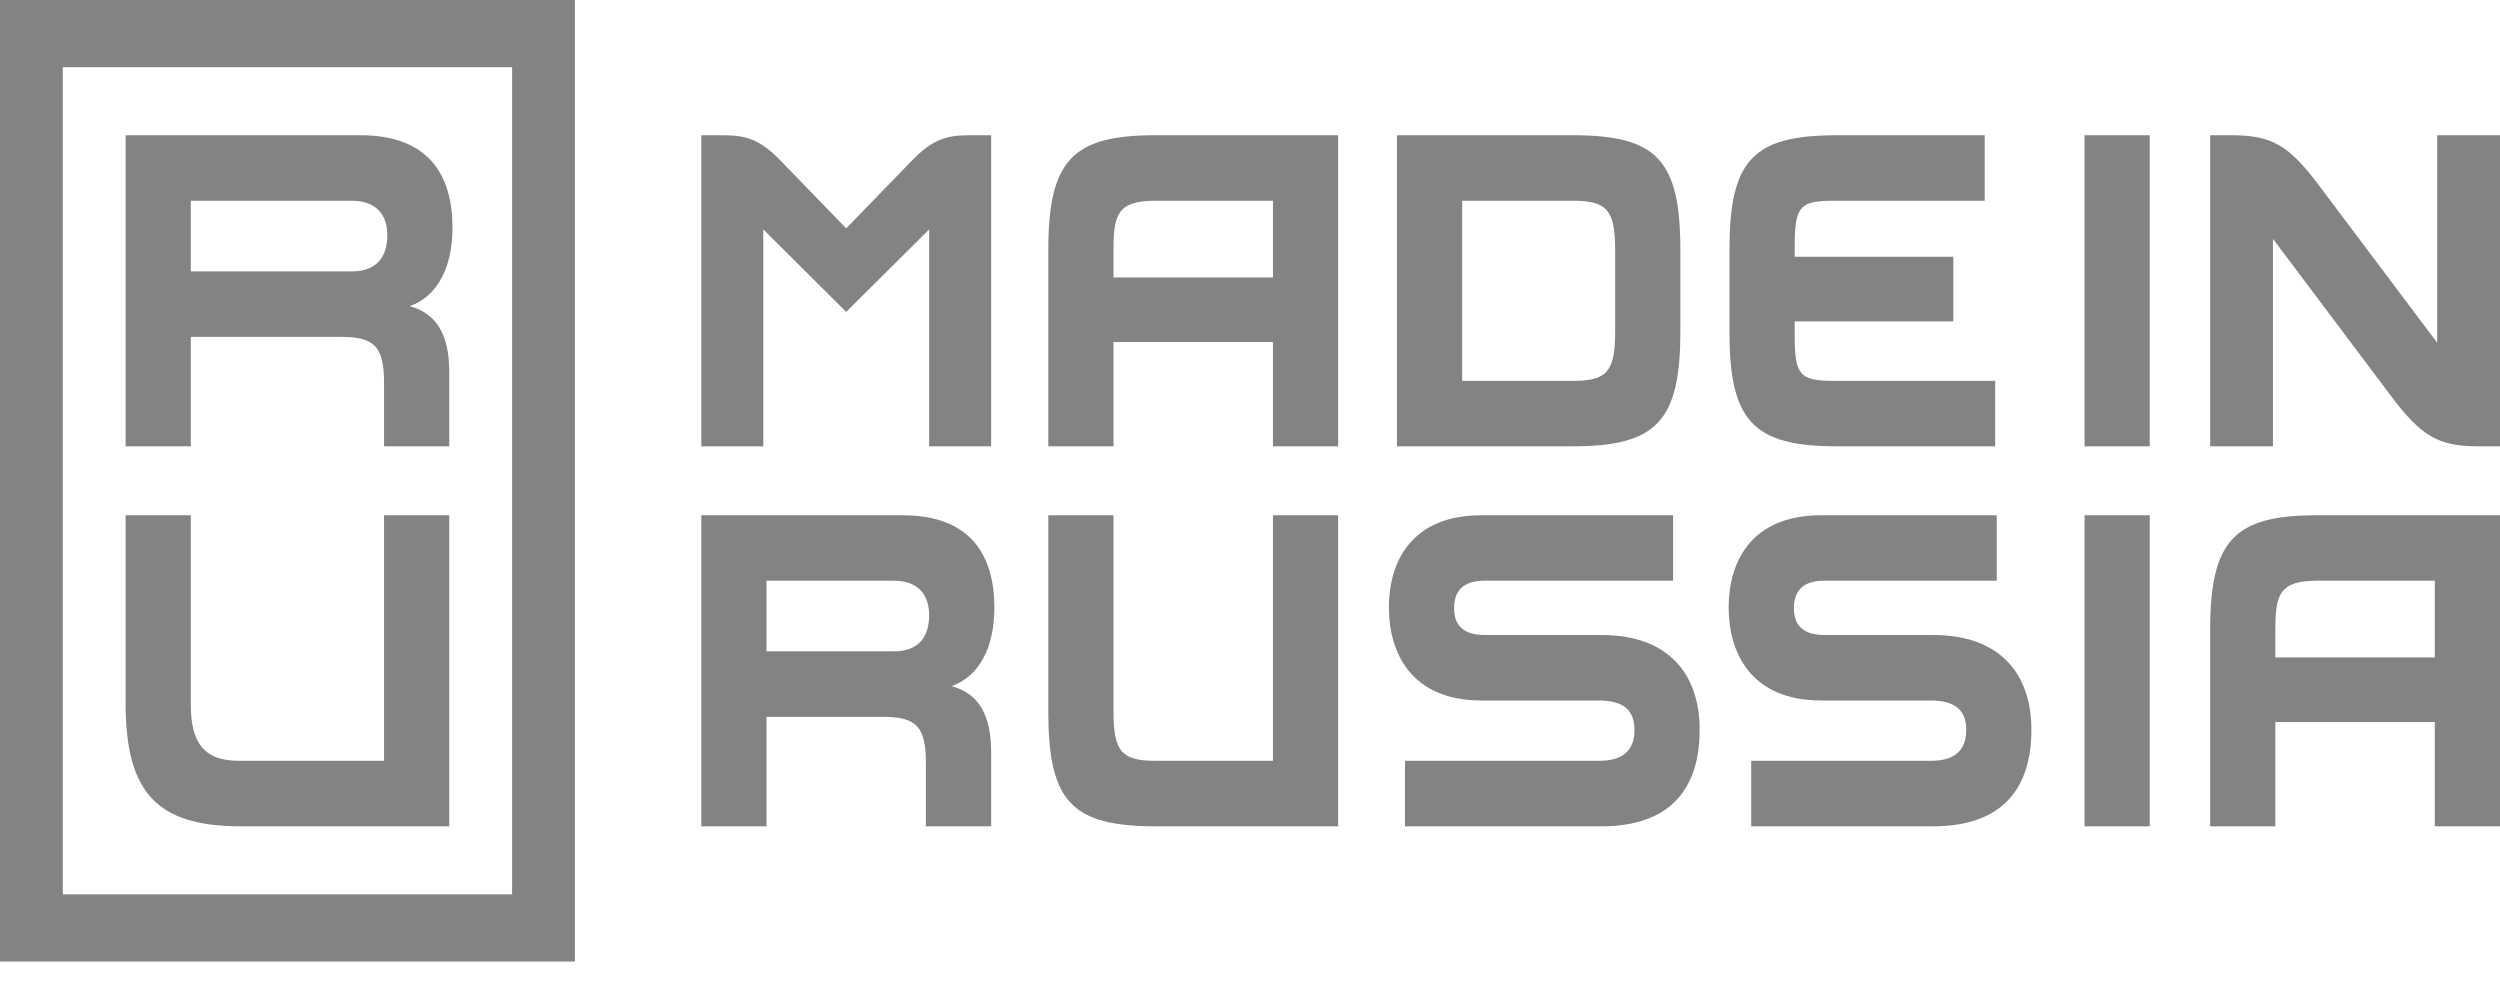 <svg width="50" height="20" viewBox="0 0 50 20" fill="none" xmlns="http://www.w3.org/2000/svg">
<path d="M17.874 13.027H15.33V11.614H17.874C18.357 11.614 18.583 11.89 18.583 12.304C18.583 12.717 18.39 13.027 17.874 13.027V13.027ZM19.887 12.149C19.887 11.115 19.42 10.305 18.052 10.305H14.026V16.526H15.33V14.337H17.665C18.341 14.337 18.518 14.544 18.518 15.268V16.526H19.823V15.044C19.823 14.304 19.578 13.871 19.034 13.723C19.6 13.518 19.887 12.932 19.887 12.149V12.149ZM33.993 14.595C33.993 15.802 33.382 16.526 32.029 16.526H28.1V15.216H31.981C32.48 15.216 32.689 14.992 32.689 14.595C32.689 14.216 32.48 14.01 31.981 14.01H29.63C28.229 14.01 27.778 13.062 27.778 12.149C27.778 11.235 28.229 10.305 29.63 10.305H33.462V11.614H29.694C29.275 11.614 29.082 11.804 29.082 12.166C29.082 12.511 29.275 12.7 29.694 12.7H32.029C33.382 12.7 33.993 13.493 33.993 14.595V14.595ZM25.459 10.305H26.763V16.526H23.108C21.433 16.526 20.966 16.026 20.966 14.234V10.305H22.27V14.234C22.27 15.026 22.431 15.216 23.108 15.216H25.459V10.305ZM25.459 5.549H22.27V4.997C22.27 4.291 22.351 4.015 23.108 4.015H25.459V5.549ZM20.966 4.997V8.926H22.27V6.841H25.459V8.926H26.763V2.705H23.108C21.465 2.705 20.966 3.188 20.966 4.997V4.997ZM40.628 14.595C40.628 15.802 40.016 16.526 38.663 16.526H35.024V15.216H38.615C39.114 15.216 39.324 14.992 39.324 14.595C39.324 14.216 39.114 14.01 38.615 14.01H36.425C35.024 14.01 34.573 13.062 34.573 12.149C34.573 11.235 35.024 10.305 36.425 10.305H39.935V11.614H36.489C36.071 11.614 35.878 11.804 35.878 12.166C35.878 12.511 36.071 12.7 36.489 12.7H38.663C40.016 12.7 40.628 13.493 40.628 14.595V14.595ZM50 2.705V8.926H49.565C48.76 8.926 48.422 8.719 47.826 7.927L45.459 4.777V8.926H44.203V2.705H44.638C45.443 2.705 45.781 2.912 46.377 3.705L48.744 6.855V2.705H50ZM48.696 11.614V13.148H45.507V12.597C45.507 11.89 45.588 11.614 46.345 11.614H48.696ZM46.345 10.305C44.702 10.305 44.203 10.787 44.203 12.597V16.526H45.507V14.441H48.696V16.526H50V10.305H46.345ZM41.691 10.305H42.995V16.526H41.691V10.305ZM41.691 2.705H42.995V8.926H41.691V2.705ZM15.266 8.926H14.026V2.705H14.477C14.944 2.705 15.217 2.809 15.604 3.205L16.924 4.567L18.245 3.205C18.631 2.809 18.905 2.705 19.372 2.705H19.823V8.926H18.583V4.588L16.924 6.238L15.266 4.588V8.926ZM29.243 4.015H31.465C32.142 4.015 32.303 4.205 32.303 4.997V6.634C32.303 7.427 32.142 7.617 31.465 7.617H29.243V4.015ZM33.607 6.634V4.997C33.607 3.205 33.14 2.705 31.465 2.705H27.939V8.926H31.465C33.14 8.926 33.607 8.409 33.607 6.634V6.634ZM1.256 1.344H10.242V17.887H1.256V1.344ZM0 19.231H11.498V2.61187e-05H0V19.231ZM7.681 10.305H8.985V16.526H4.815C3.14 16.526 2.512 15.854 2.512 14.061V10.305H3.816V14.096C3.816 14.889 4.106 15.216 4.783 15.216H7.681V10.305ZM34.589 6.634V4.997C34.589 3.205 35.056 2.705 36.731 2.705H39.694V4.015H36.667C35.99 4.015 35.894 4.136 35.894 4.928V5.135H39.066V6.428H35.894V6.703C35.894 7.496 35.99 7.617 36.667 7.617H39.903V8.926H36.731C35.056 8.926 34.589 8.409 34.589 6.634V6.634ZM7.037 5.428H3.816V4.015H7.037C7.52 4.015 7.746 4.291 7.746 4.704C7.746 5.118 7.552 5.428 7.037 5.428V5.428ZM9.05 4.549C9.05 3.515 8.583 2.705 7.214 2.705H2.512V8.926H3.816V6.738H6.828C7.504 6.738 7.681 6.945 7.681 7.668V8.926H8.985V7.444C8.985 6.705 8.74 6.271 8.196 6.124C8.762 5.919 9.05 5.333 9.05 4.549" fill="#838383"/>
</svg>

